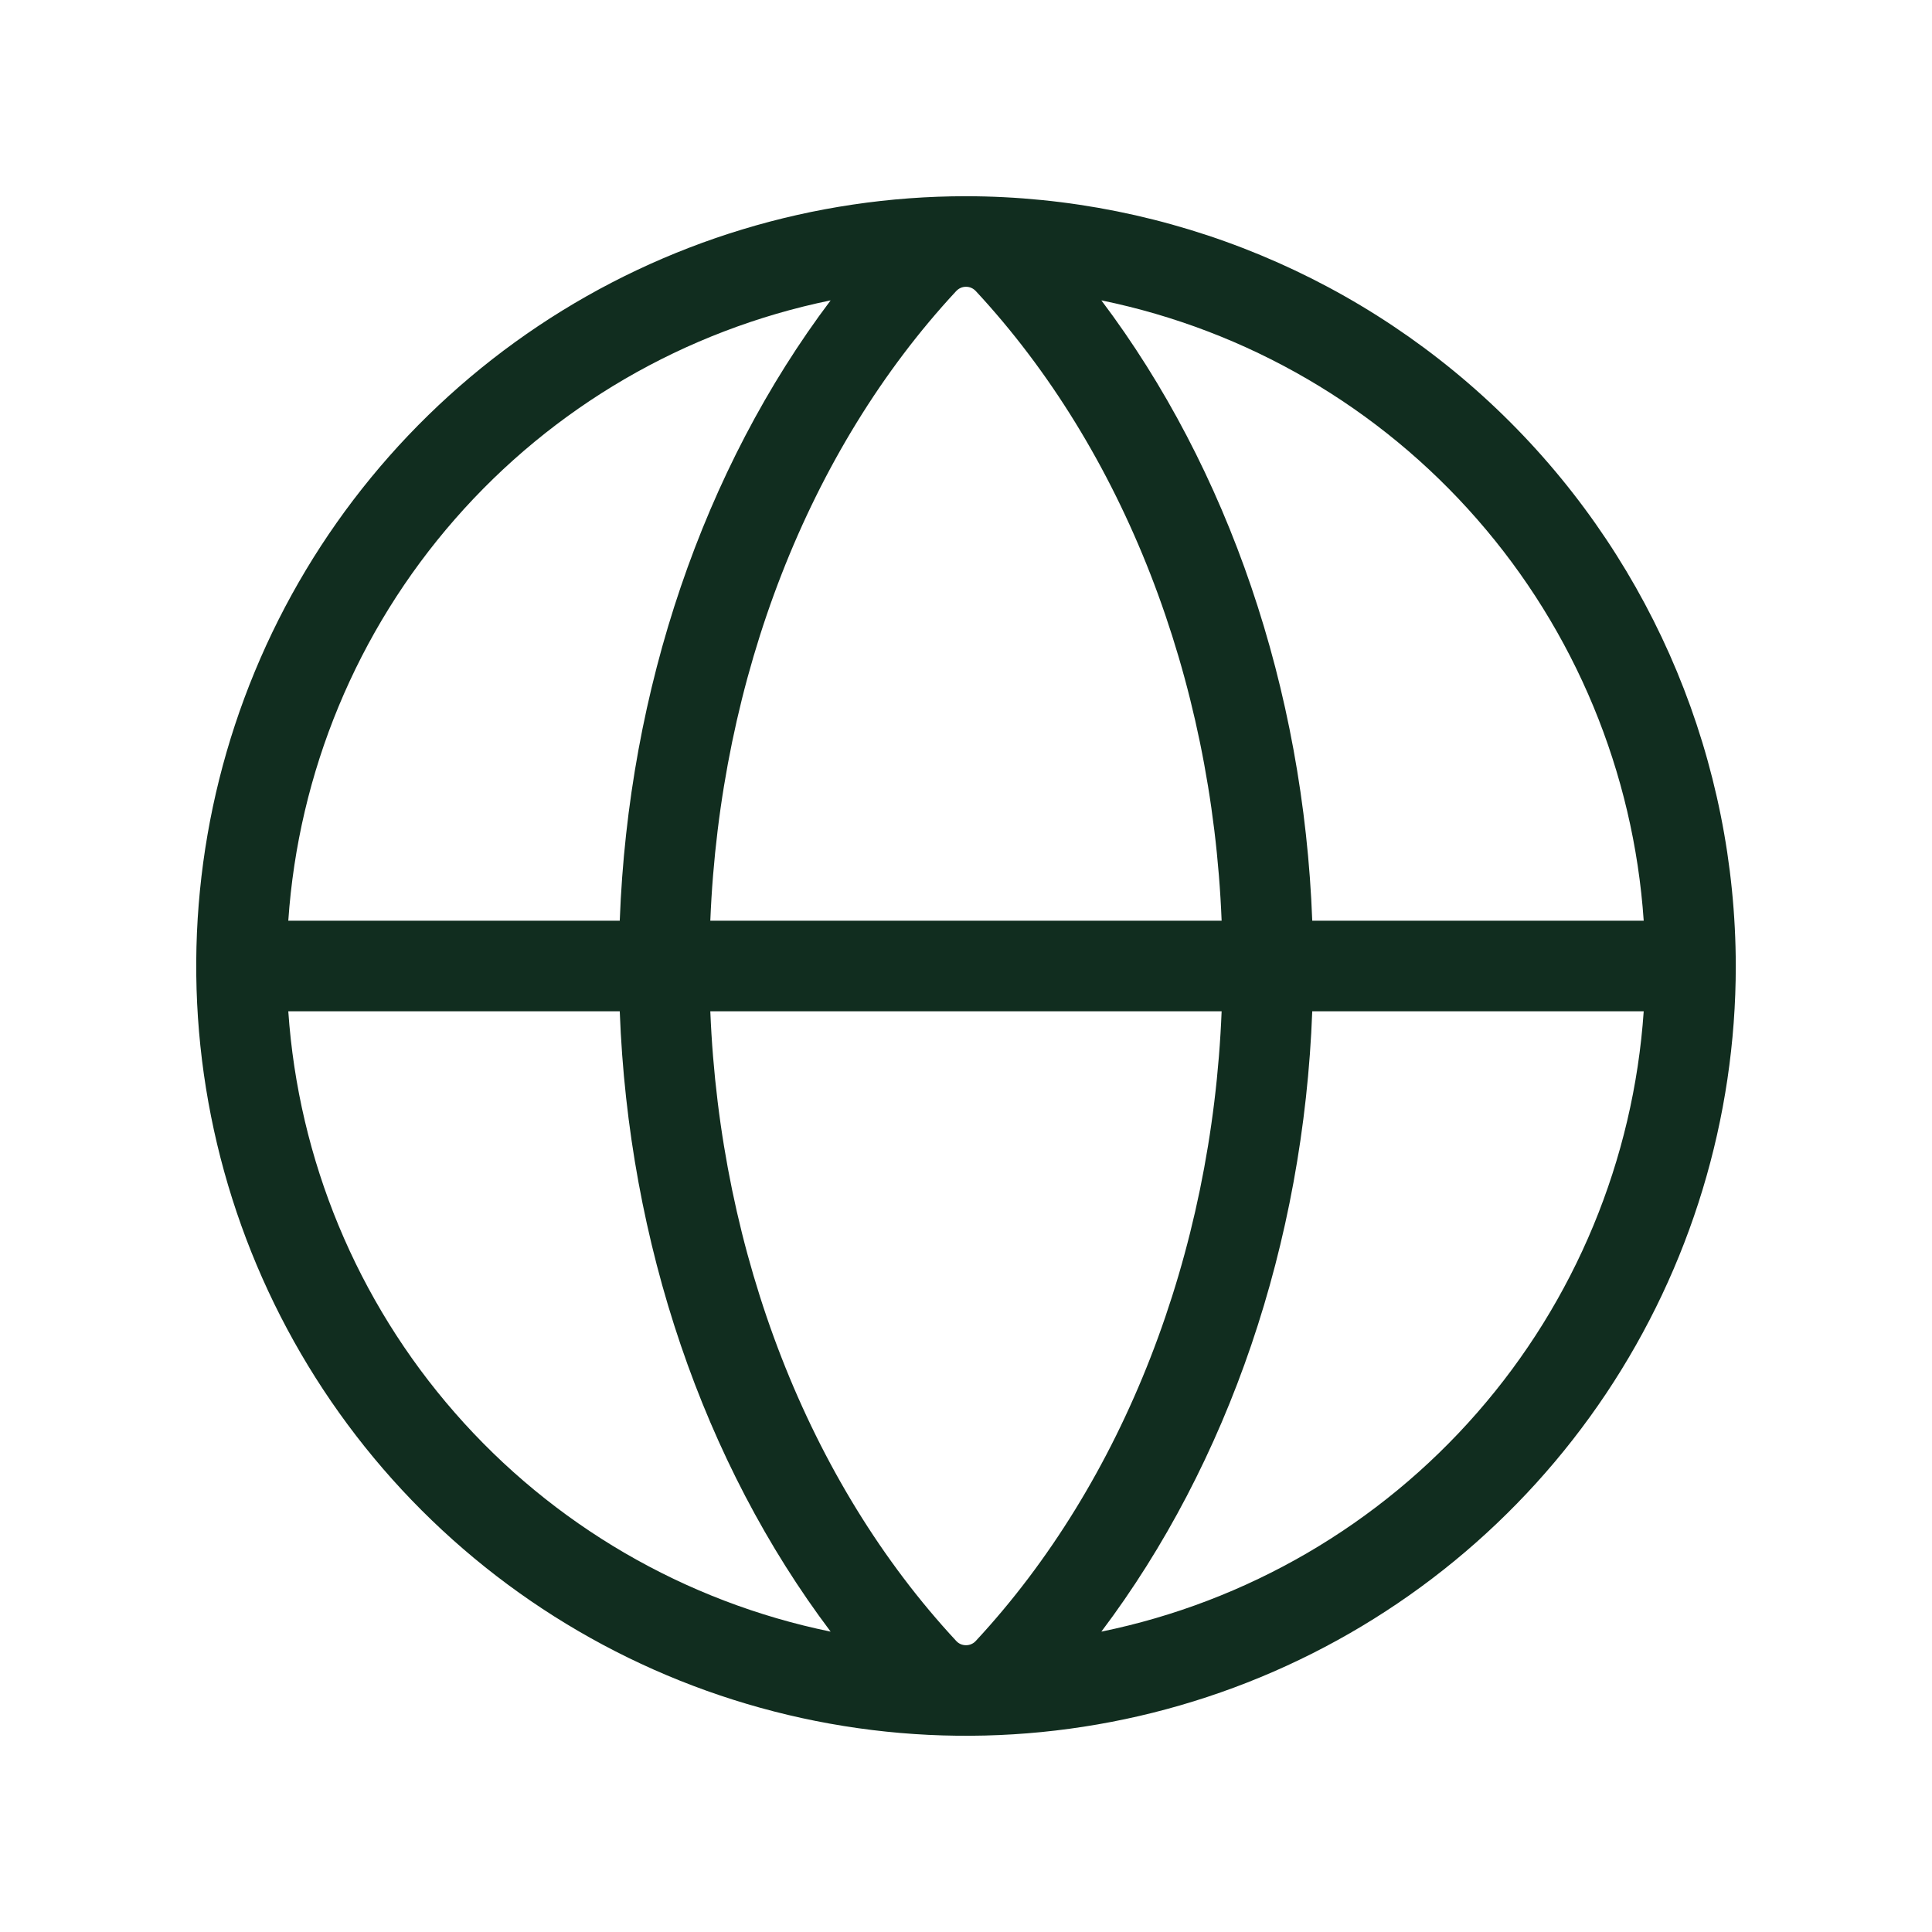 <svg width="32" height="32" viewBox="0 0 32 32" fill="none" xmlns="http://www.w3.org/2000/svg">
<path d="M16 3.25C13.478 3.25 11.013 3.998 8.916 5.399C6.82 6.8 5.186 8.791 4.221 11.121C3.256 13.45 3.003 16.014 3.495 18.487C3.987 20.961 5.201 23.233 6.984 25.016C8.768 26.799 11.039 28.013 13.513 28.505C15.986 28.997 18.549 28.744 20.879 27.779C23.209 26.814 25.2 25.18 26.601 23.084C28.002 20.987 28.75 18.522 28.75 16C28.746 12.62 27.401 9.379 25.011 6.989C22.621 4.599 19.38 3.254 16 3.25ZM27.225 15.25H21.735C21.591 11.41 20.349 7.771 18.242 4.975C20.657 5.47 22.843 6.743 24.465 8.599C26.088 10.454 27.057 12.791 27.225 15.25ZM16 27.25C15.969 27.25 15.938 27.244 15.909 27.231C15.881 27.218 15.856 27.2 15.835 27.176C13.39 24.543 11.928 20.776 11.765 16.75H20.234C20.073 20.776 18.609 24.543 16.165 27.176C16.144 27.2 16.119 27.218 16.09 27.231C16.062 27.244 16.031 27.25 16 27.25ZM11.765 15.25C11.928 11.224 13.39 7.457 15.835 4.824C15.856 4.801 15.881 4.782 15.91 4.769C15.938 4.756 15.969 4.75 16 4.75C16.031 4.75 16.062 4.756 16.09 4.769C16.119 4.782 16.144 4.801 16.165 4.824C18.61 7.457 20.073 11.224 20.234 15.25H11.765ZM13.758 4.975C11.651 7.771 10.409 11.41 10.265 15.25H4.775C4.943 12.791 5.912 10.454 7.535 8.599C9.157 6.743 11.343 5.47 13.758 4.975ZM4.775 16.75H10.265C10.409 20.59 11.651 24.229 13.758 27.025C11.343 26.53 9.157 25.257 7.535 23.401C5.912 21.546 4.943 19.209 4.775 16.75ZM18.242 27.025C20.349 24.229 21.591 20.59 21.735 16.75H27.225C27.057 19.209 26.088 21.546 24.465 23.401C22.843 25.257 20.657 26.53 18.242 27.025Z" fill="#112D1F"/>
</svg>
